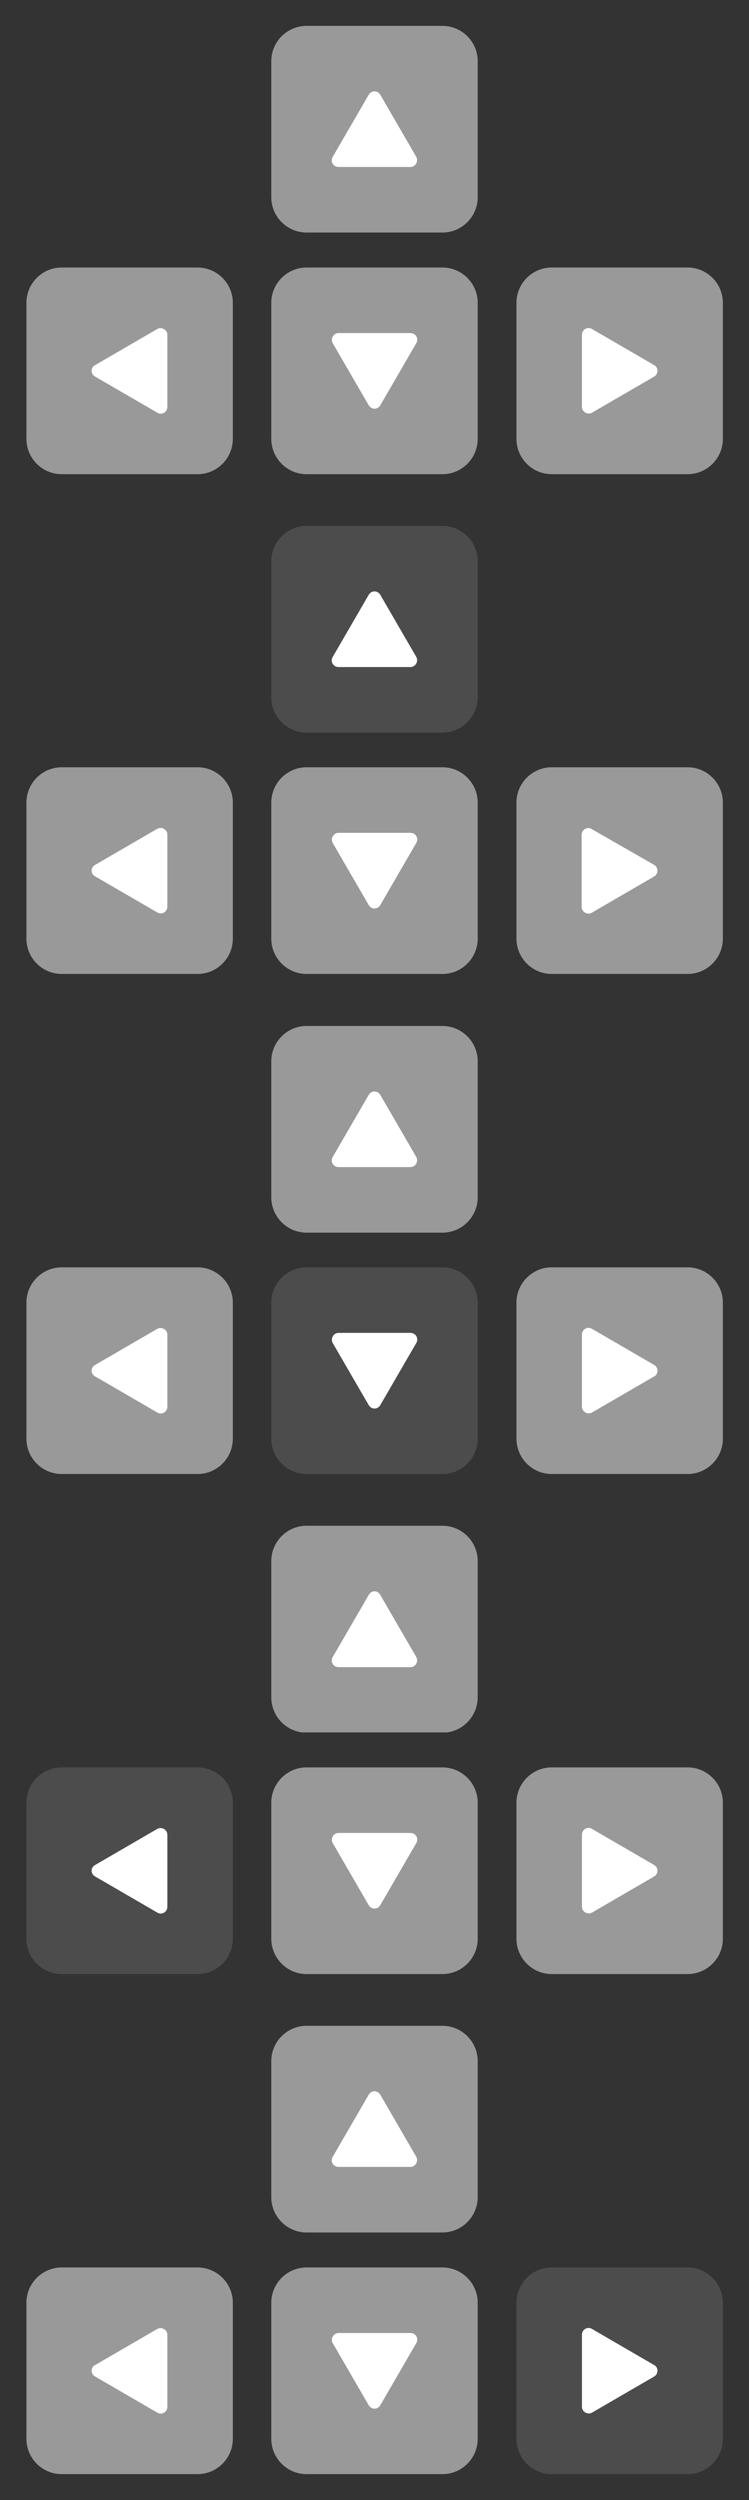 <svg xmlns="http://www.w3.org/2000/svg" xmlns:xlink="http://www.w3.org/1999/xlink" width="255.1" height="850.4" style="overflow:visible;enable-background:new 0 0 255.1 850.4" xml:space="preserve"><rect width="100%" height="100%" fill="#333333" stroke="none"/><style>.st0{fill:none}.st1{clip-path:url(#SVGID_2_)}.st1,.st13,.st7{opacity:.5}.st7{clip-path:url(#SVGID_12_)}.st13{clip-path:url(#SVGID_22_)}.st19,.st25{clip-path:url(#SVGID_32_);opacity:.5}.st25{clip-path:url(#SVGID_42_)}</style><path class="st0" d="M0 0h255.1v170.1H0z"/><defs><path id="SVGID_1_" d="M9 8.8h237.2v152.5H9z"/></defs><clipPath id="SVGID_2_"><use xlink:href="#SVGID_1_" style="overflow:visible"/></clipPath><g class="st1"><defs><path id="SVGID_3_" d="M92.4 8.8h70.3v70.3H92.4z"/></defs><clipPath id="SVGID_4_"><use xlink:href="#SVGID_3_" style="overflow:visible"/></clipPath><path d="M150.7 79.1h-46.3c-6.6 0-12-5.4-12-12V20.8c0-6.6 5.4-12 12-12h46.3c6.6 0 12 5.4 12 12v46.3c0 6.6-5.4 12-12 12" style="clip-path:url(#SVGID_4_);fill:#fff"/></g><g class="st1"><defs><path id="SVGID_5_" d="M92.4 91h70.3v70.3H92.4z"/></defs><clipPath id="SVGID_6_"><use xlink:href="#SVGID_5_" style="overflow:visible"/></clipPath><path d="M150.7 161.3h-46.3c-6.6 0-12-5.4-12-12V103c0-6.6 5.4-12 12-12h46.3c6.6 0 12 5.4 12 12v46.3c0 6.6-5.4 12-12 12" style="clip-path:url(#SVGID_6_);fill:#fff"/></g><g class="st1"><defs><path id="SVGID_7_" d="M175.9 91h70.3v70.3h-70.3z"/></defs><clipPath id="SVGID_8_"><use xlink:href="#SVGID_7_" style="overflow:visible"/></clipPath><path d="M234.2 161.3h-46.3c-6.6 0-12-5.4-12-12V103c0-6.6 5.4-12 12-12h46.3c6.6 0 12 5.4 12 12v46.3c0 6.6-5.4 12-12 12" style="clip-path:url(#SVGID_8_);fill:#fff"/></g><g class="st1"><defs><path id="SVGID_9_" d="M9 91h70.3v70.3H9z"/></defs><clipPath id="SVGID_10_"><use xlink:href="#SVGID_9_" style="overflow:visible"/></clipPath><path d="M67.3 161.3H21c-6.6 0-12-5.4-12-12V103c0-6.6 5.4-12 12-12h46.3c6.6 0 12 5.4 12 12v46.3c0 6.6-5.4 12-12 12" style="clip-path:url(#SVGID_10_);fill:#fff"/></g><path d="m125.6 32.2-12.3 21.2c-.9 1.5.2 3.4 2 3.4h24.5c1.7 0 2.8-1.9 2-3.4l-12.3-21.2c-.9-1.5-3-1.5-3.9 0m3.9 105.7 12.3-21.2c.9-1.5-.2-3.4-2-3.4h-24.5c-1.7 0-2.8 1.9-2 3.4l12.3 21.2c.9 1.5 3 1.5 3.9 0m93.3-13.7-21.2-12.3c-1.5-.9-3.4.2-3.4 2v24.5c0 1.7 1.9 2.8 3.4 2l21.2-12.3c1.5-.9 1.5-3.1 0-3.9m-190.4 3.9 21.2 12.3c1.5.9 3.4-.2 3.4-2v-24.5c0-1.7-1.9-2.8-3.4-2l-21.2 12.3c-1.6.8-1.6 3 0 3.9" style="fill:#fff;clip-path:url(#SVGID_2_)"/><path class="st0" d="M0 170.1h255.1v170.1H0z"/><defs><path id="SVGID_11_" d="M9 178.9h237.2v152.5H9z"/></defs><clipPath id="SVGID_12_"><use xlink:href="#SVGID_11_" style="overflow:visible"/></clipPath><g class="st7"><defs><path id="SVGID_13_" d="M92.4 178.9h70.3v70.3H92.4z"/></defs><clipPath id="SVGID_14_"><use xlink:href="#SVGID_13_" style="overflow:visible"/></clipPath><path d="M150.7 249.2h-46.3c-6.6 0-12-5.4-12-12v-46.3c0-6.6 5.4-12 12-12h46.3c6.6 0 12 5.4 12 12v46.3c0 6.6-5.4 12-12 12" style="clip-path:url(#SVGID_14_);fill:#666"/></g><g class="st7"><defs><path id="SVGID_15_" d="M92.4 261h70.3v70.3H92.4z"/></defs><clipPath id="SVGID_16_"><use xlink:href="#SVGID_15_" style="overflow:visible"/></clipPath><path d="M150.7 331.3h-46.3c-6.6 0-12-5.4-12-12V273c0-6.6 5.4-12 12-12h46.3c6.6 0 12 5.4 12 12v46.3c0 6.6-5.4 12-12 12" style="clip-path:url(#SVGID_16_);fill:#fff"/></g><g class="st7"><defs><path id="SVGID_17_" d="M175.9 261h70.3v70.3h-70.3z"/></defs><clipPath id="SVGID_18_"><use xlink:href="#SVGID_17_" style="overflow:visible"/></clipPath><path d="M234.2 331.3h-46.3c-6.6 0-12-5.4-12-12V273c0-6.6 5.4-12 12-12h46.3c6.6 0 12 5.4 12 12v46.3c0 6.6-5.4 12-12 12" style="clip-path:url(#SVGID_18_);fill:#fff"/></g><g class="st7"><defs><path id="SVGID_19_" d="M9 261h70.3v70.3H9z"/></defs><clipPath id="SVGID_20_"><use xlink:href="#SVGID_19_" style="overflow:visible"/></clipPath><path d="M67.3 331.3H21c-6.6 0-12-5.4-12-12V273c0-6.6 5.4-12 12-12h46.3c6.6 0 12 5.4 12 12v46.3c0 6.6-5.4 12-12 12" style="clip-path:url(#SVGID_20_);fill:#fff"/></g><path d="m125.6 202.3-12.3 21.2c-.9 1.5.2 3.4 2 3.4h24.5c1.7 0 2.8-1.9 2-3.4l-12.3-21.2c-.9-1.5-3-1.5-3.9 0m3.9 105.6 12.3-21.2c.9-1.5-.2-3.4-2-3.4h-24.5c-1.7 0-2.8 1.9-2 3.4l12.3 21.2c.9 1.5 3 1.5 3.9 0m93.3-13.7L201.5 282c-1.5-.9-3.4.2-3.4 2v24.5c0 1.7 1.9 2.8 3.4 2l21.2-12.3c1.6-.9 1.6-3.1.1-4m-190.4 3.9 21.2 12.3c1.5.9 3.4-.2 3.4-2v-24.5c0-1.7-1.9-2.8-3.4-2l-21.2 12.3c-1.6.9-1.6 3.1 0 3.9" style="fill:#fff;clip-path:url(#SVGID_12_)"/><path class="st0" d="M0 340.2h255.1v170.1H0z"/><defs><path id="SVGID_21_" d="M9 349h237.2v152.5H9z"/></defs><clipPath id="SVGID_22_"><use xlink:href="#SVGID_21_" style="overflow:visible"/></clipPath><g class="st13"><defs><path id="SVGID_23_" d="M92.4 349h70.3v70.3H92.4z"/></defs><clipPath id="SVGID_24_"><use xlink:href="#SVGID_23_" style="overflow:visible"/></clipPath><path d="M150.7 419.3h-46.3c-6.6 0-12-5.4-12-12V361c0-6.6 5.4-12 12-12h46.3c6.6 0 12 5.4 12 12v46.3c0 6.6-5.4 12-12 12" style="clip-path:url(#SVGID_24_);fill:#fff"/></g><g class="st13"><defs><path id="SVGID_25_" d="M92.4 431.1h70.3v70.3H92.4z"/></defs><clipPath id="SVGID_26_"><use xlink:href="#SVGID_25_" style="overflow:visible"/></clipPath><path d="M150.7 501.4h-46.3c-6.6 0-12-5.4-12-12v-46.3c0-6.6 5.4-12 12-12h46.3c6.6 0 12 5.4 12 12v46.3c0 6.6-5.4 12-12 12" style="clip-path:url(#SVGID_26_);fill:#666"/></g><g class="st13"><defs><path id="SVGID_27_" d="M175.9 431.1h70.3v70.3h-70.3z"/></defs><clipPath id="SVGID_28_"><use xlink:href="#SVGID_27_" style="overflow:visible"/></clipPath><path d="M234.2 501.4h-46.3c-6.6 0-12-5.4-12-12v-46.3c0-6.6 5.4-12 12-12h46.3c6.6 0 12 5.4 12 12v46.3c0 6.6-5.4 12-12 12" style="clip-path:url(#SVGID_28_);fill:#fff"/></g><g class="st13"><defs><path id="SVGID_29_" d="M9 431.1h70.3v70.3H9z"/></defs><clipPath id="SVGID_30_"><use xlink:href="#SVGID_29_" style="overflow:visible"/></clipPath><path d="M67.3 501.4H21c-6.6 0-12-5.4-12-12v-46.3c0-6.6 5.4-12 12-12h46.3c6.6 0 12 5.4 12 12v46.3c0 6.6-5.4 12-12 12" style="clip-path:url(#SVGID_30_);fill:#fff"/></g><path d="m125.6 372.4-12.3 21.2c-.9 1.5.2 3.4 2 3.4h24.5c1.7 0 2.8-1.9 2-3.4l-12.3-21.2c-.9-1.5-3-1.5-3.9 0m3.9 105.6 12.3-21.2c.9-1.5-.2-3.4-2-3.4h-24.5c-1.7 0-2.8 1.9-2 3.4l12.3 21.2c.9 1.5 3 1.5 3.9 0m93.3-13.7L201.6 452c-1.5-.9-3.4.2-3.4 2v24.5c0 1.7 1.9 2.8 3.4 2l21.2-12.3c1.5-.8 1.5-3 0-3.9m-190.4 3.9 21.2 12.3c1.5.9 3.4-.2 3.4-2V454c0-1.7-1.9-2.8-3.4-2l-21.2 12.3c-1.6.9-1.6 3.1 0 3.9" style="fill:#fff;clip-path:url(#SVGID_22_)"/><path class="st0" d="M0 510.2h255.1v170.1H0z"/><defs><path id="SVGID_31_" d="M9 519h237.2v152.5H9z"/></defs><clipPath id="SVGID_32_"><use xlink:href="#SVGID_31_" style="overflow:visible"/></clipPath><g class="st19"><defs><path id="SVGID_33_" d="M92.4 519h70.3v70.3H92.4z"/></defs><clipPath id="SVGID_34_"><use xlink:href="#SVGID_33_" style="overflow:visible"/></clipPath><path d="M150.7 589.4h-46.3c-6.6 0-12-5.4-12-12V531c0-6.6 5.4-12 12-12h46.3c6.6 0 12 5.4 12 12v46.3c0 6.7-5.4 12.1-12 12.1" style="clip-path:url(#SVGID_34_);fill:#fff"/></g><g class="st19"><defs><path id="SVGID_35_" d="M92.4 601.2h70.3v70.3H92.4z"/></defs><clipPath id="SVGID_36_"><use xlink:href="#SVGID_35_" style="overflow:visible"/></clipPath><path d="M150.7 671.5h-46.3c-6.6 0-12-5.4-12-12v-46.3c0-6.6 5.4-12 12-12h46.3c6.6 0 12 5.4 12 12v46.3c0 6.6-5.4 12-12 12" style="clip-path:url(#SVGID_36_);fill:#fff"/></g><g class="st19"><defs><path id="SVGID_37_" d="M175.9 601.2h70.3v70.3h-70.3z"/></defs><clipPath id="SVGID_38_"><use xlink:href="#SVGID_37_" style="overflow:visible"/></clipPath><path d="M234.2 671.5h-46.3c-6.6 0-12-5.4-12-12v-46.3c0-6.6 5.4-12 12-12h46.3c6.6 0 12 5.4 12 12v46.3c0 6.6-5.4 12-12 12" style="clip-path:url(#SVGID_38_);fill:#fff"/></g><g class="st19"><defs><path id="SVGID_39_" d="M9 601.2h70.3v70.3H9z"/></defs><clipPath id="SVGID_40_"><use xlink:href="#SVGID_39_" style="overflow:visible"/></clipPath><path d="M67.3 671.5H21c-6.6 0-12-5.4-12-12v-46.3c0-6.6 5.4-12 12-12h46.3c6.6 0 12 5.4 12 12v46.3c0 6.6-5.4 12-12 12" style="clip-path:url(#SVGID_40_);fill:#666"/></g><path d="m125.6 542.5-12.3 21.2c-.9 1.5.2 3.4 2 3.4h24.5c1.7 0 2.8-1.9 2-3.4l-12.3-21.2c-.9-1.6-3-1.6-3.9 0m3.9 105.6 12.3-21.2c.9-1.5-.2-3.4-2-3.4h-24.5c-1.7 0-2.8 1.9-2 3.4l12.3 21.2c.9 1.5 3 1.5 3.9 0m93.3-13.7-21.2-12.3c-1.5-.9-3.4.2-3.4 2v24.5c0 1.7 1.9 2.8 3.4 2l21.2-12.3c1.5-.9 1.5-3 0-3.9m-190.4 3.9 21.2 12.3c1.5.9 3.4-.2 3.4-2v-24.5c0-1.7-1.9-2.8-3.4-2l-21.2 12.3c-1.6.9-1.6 3 0 3.9" style="fill:#fff;clip-path:url(#SVGID_32_)"/><path class="st0" d="M0 680.3h255.1v170.1H0z"/><defs><path id="SVGID_41_" d="M9 689.1h237.2v152.5H9z"/></defs><clipPath id="SVGID_42_"><use xlink:href="#SVGID_41_" style="overflow:visible"/></clipPath><g class="st25"><defs><path id="SVGID_43_" d="M92.4 689.1h70.3v70.3H92.4z"/></defs><clipPath id="SVGID_44_"><use xlink:href="#SVGID_43_" style="overflow:visible"/></clipPath><path d="M150.7 759.4h-46.3c-6.6 0-12-5.4-12-12v-46.3c0-6.6 5.4-12 12-12h46.3c6.6 0 12 5.4 12 12v46.3c0 6.6-5.4 12-12 12" style="clip-path:url(#SVGID_44_);fill:#fff"/></g><g class="st25"><defs><path id="SVGID_45_" d="M92.4 771.3h70.3v70.3H92.4z"/></defs><clipPath id="SVGID_46_"><use xlink:href="#SVGID_45_" style="overflow:visible"/></clipPath><path d="M150.7 841.6h-46.3c-6.6 0-12-5.4-12-12v-46.3c0-6.6 5.4-12 12-12h46.3c6.6 0 12 5.4 12 12v46.3c0 6.6-5.4 12-12 12" style="clip-path:url(#SVGID_46_);fill:#fff"/></g><g class="st25"><defs><path id="SVGID_47_" d="M175.9 771.3h70.3v70.3h-70.3z"/></defs><clipPath id="SVGID_48_"><use xlink:href="#SVGID_47_" style="overflow:visible"/></clipPath><path d="M234.2 841.6h-46.3c-6.6 0-12-5.4-12-12v-46.3c0-6.6 5.4-12 12-12h46.3c6.6 0 12 5.4 12 12v46.3c0 6.6-5.4 12-12 12" style="clip-path:url(#SVGID_48_);fill:#666"/></g><g class="st25"><defs><path id="SVGID_49_" d="M9 771.3h70.3v70.3H9z"/></defs><clipPath id="SVGID_50_"><use xlink:href="#SVGID_49_" style="overflow:visible"/></clipPath><path d="M67.3 841.6H21c-6.6 0-12-5.4-12-12v-46.3c0-6.6 5.4-12 12-12h46.3c6.6 0 12 5.4 12 12v46.3c0 6.6-5.4 12-12 12" style="clip-path:url(#SVGID_50_);fill:#fff"/></g><path d="m125.6 712.5-12.3 21.2c-.9 1.5.2 3.4 2 3.4h24.5c1.7 0 2.8-1.9 2-3.4l-12.3-21.2c-.9-1.5-3-1.5-3.9 0m3.9 105.7 12.3-21.2c.9-1.5-.2-3.4-2-3.4h-24.5c-1.7 0-2.8 1.9-2 3.4l12.3 21.2c.9 1.5 3 1.5 3.9 0m93.3-13.7-21.2-12.3c-1.5-.9-3.4.2-3.4 2v24.5c0 1.7 1.9 2.8 3.4 2l21.2-12.3c1.5-.9 1.5-3.1 0-3.9m-190.4 3.9 21.2 12.3c1.5.9 3.4-.2 3.4-2v-24.5c0-1.7-1.9-2.8-3.4-2l-21.2 12.3c-1.6.8-1.6 3 0 3.9" style="fill:#fff;clip-path:url(#SVGID_42_)"/></svg>